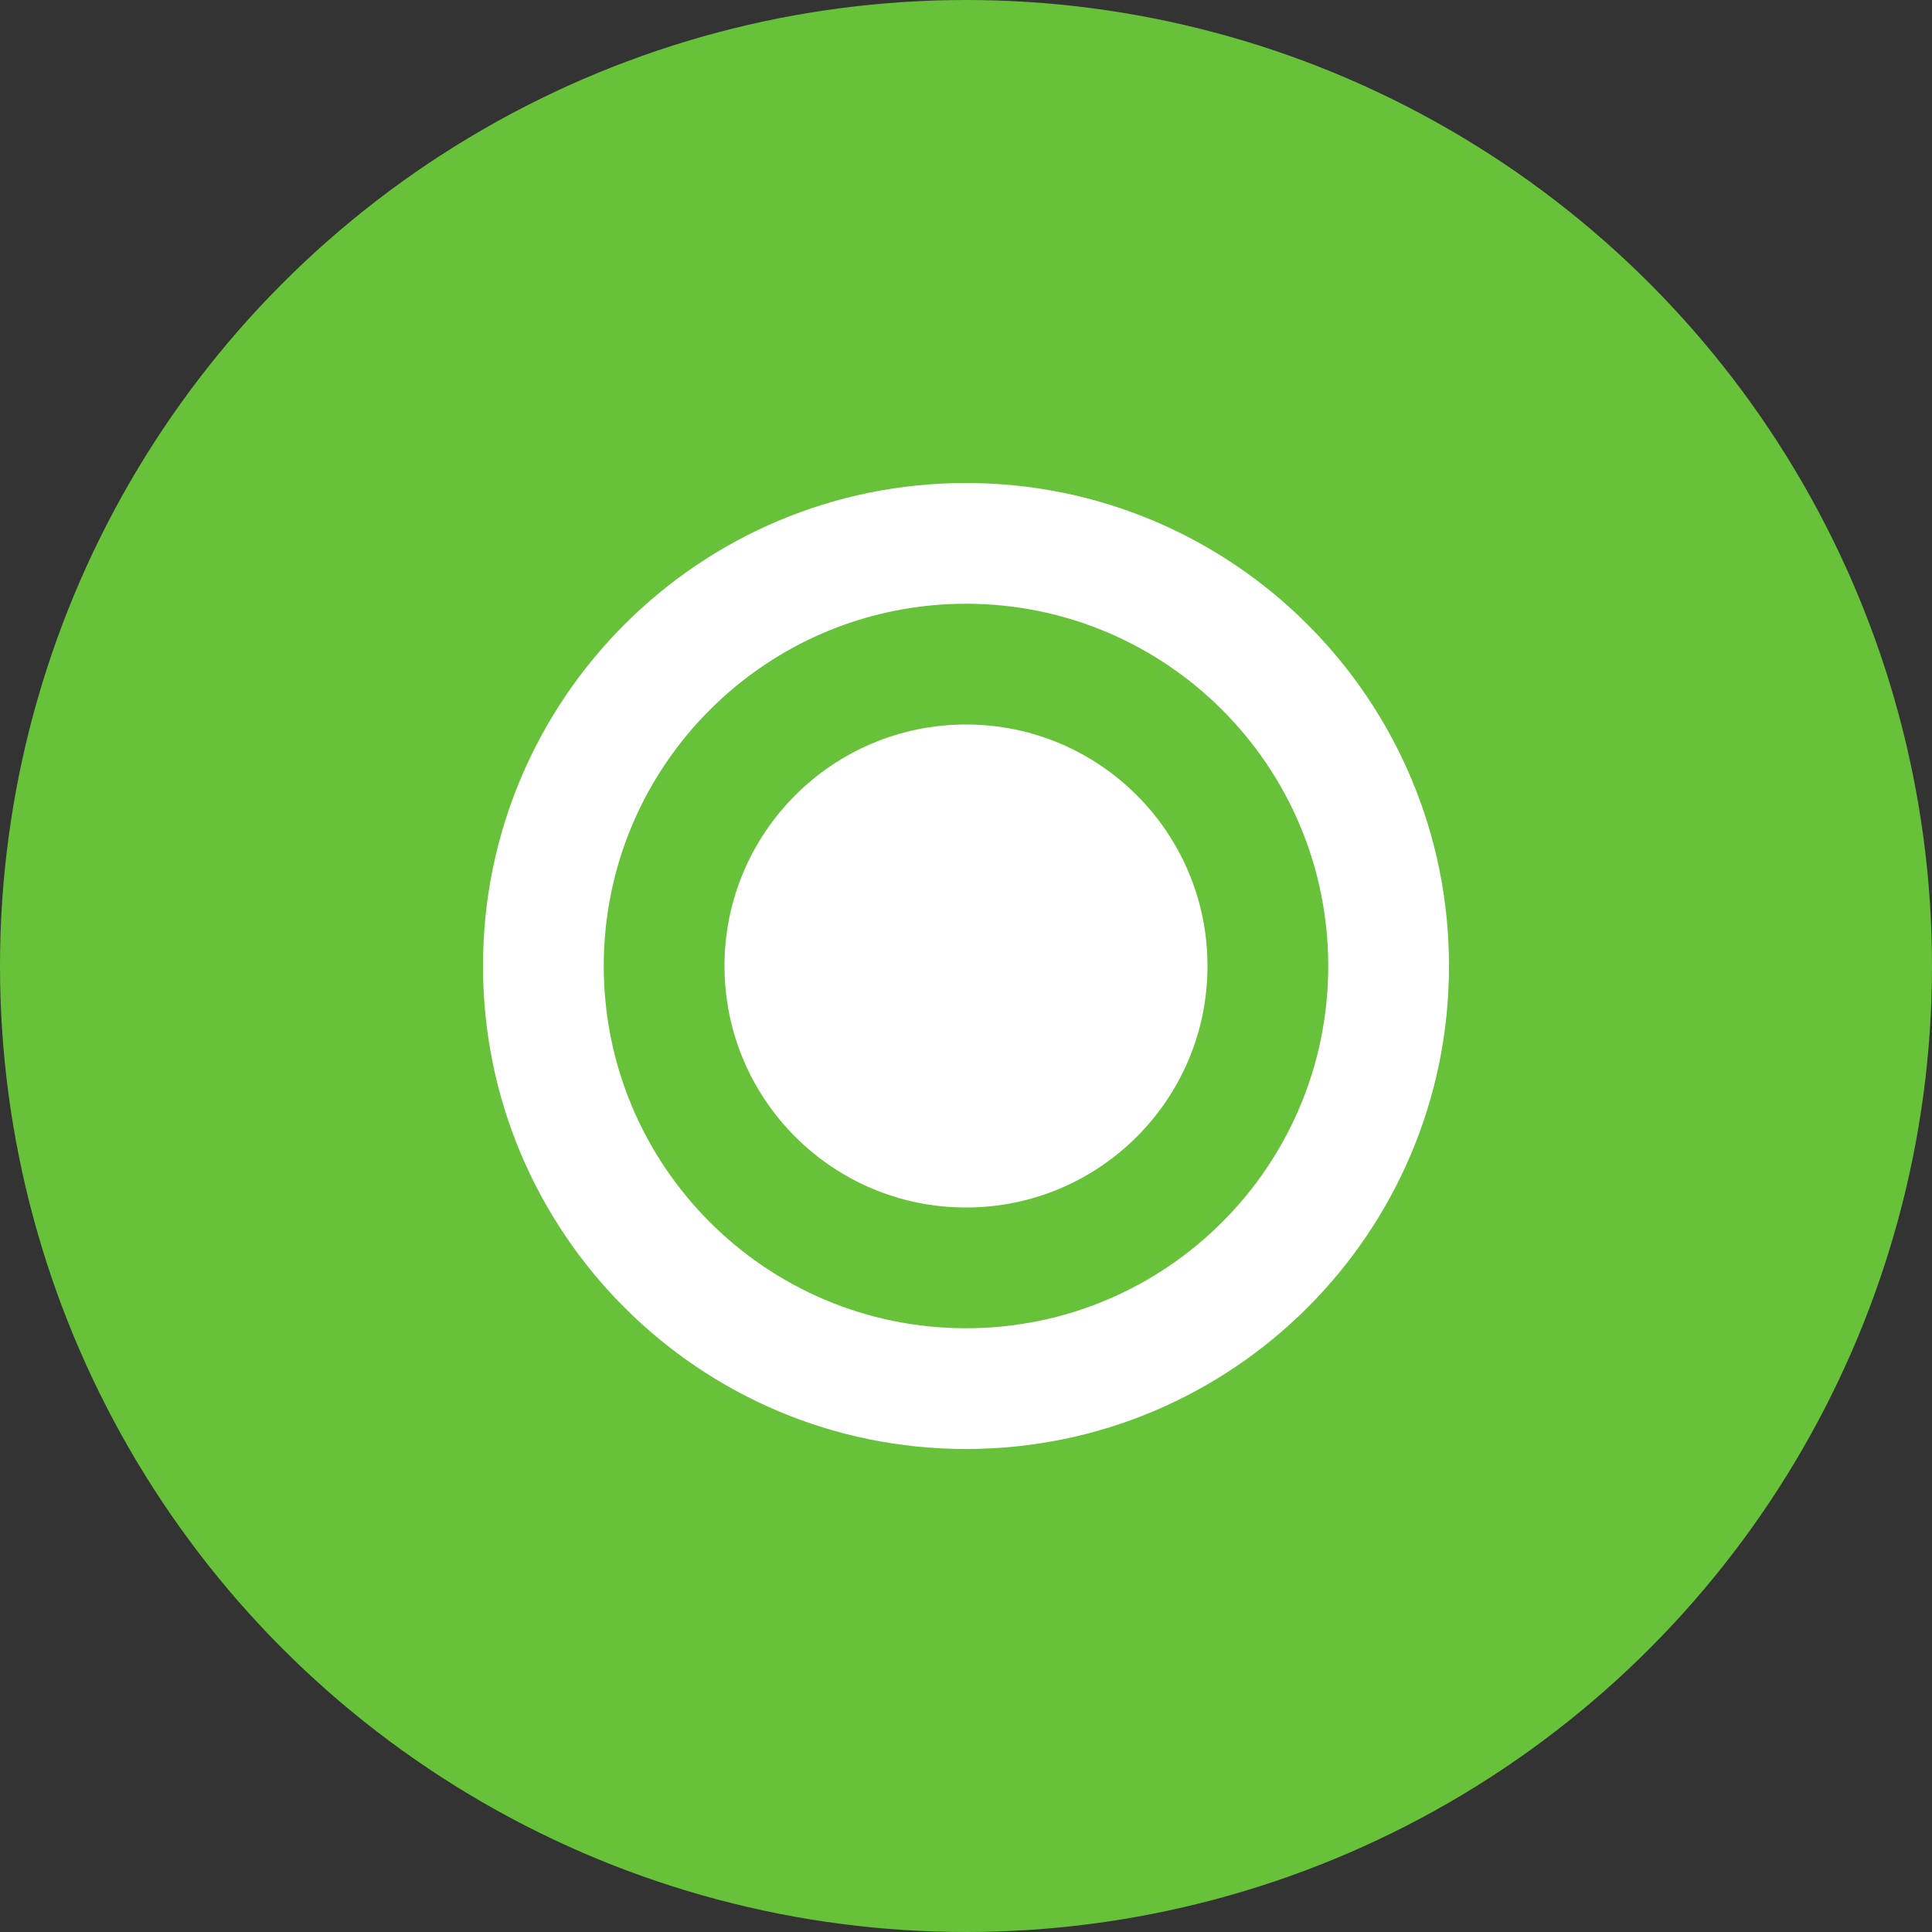 <?xml version="1.0" encoding="UTF-8"?>
<svg width="128px" height="128px" viewBox="0 0 128 128" version="1.1" xmlns="http://www.w3.org/2000/svg">
    <rect x="0" y="0" width="128" height="128" fill="#333333" stroke="none"/>
    <title>助农Logo</title>
    <g stroke="none" stroke-width="1" fill="none" fill-rule="evenodd">
        <circle fill="#67C23A" cx="64" cy="64" r="64"/>
        <path d="M64,32 C81.673,32 96,46.327 96,64 C96,81.673 81.673,96 64,96 C46.327,96 32,81.673 32,64 C32,46.327 46.327,32 64,32 Z M64,40 C50.745,40 40,50.745 40,64 C40,77.255 50.745,88 64,88 C77.255,88 88,77.255 88,64 C88,50.745 77.255,40 64,40 Z" fill="#FFFFFF" fill-rule="nonzero"/>
        <path d="M64,48 C72.837,48 80,55.163 80,64 C80,72.837 72.837,80 64,80 C55.163,80 48,72.837 48,64 C48,55.163 55.163,48 64,48 Z" fill="#FFFFFF"/>
    </g>
</svg>
